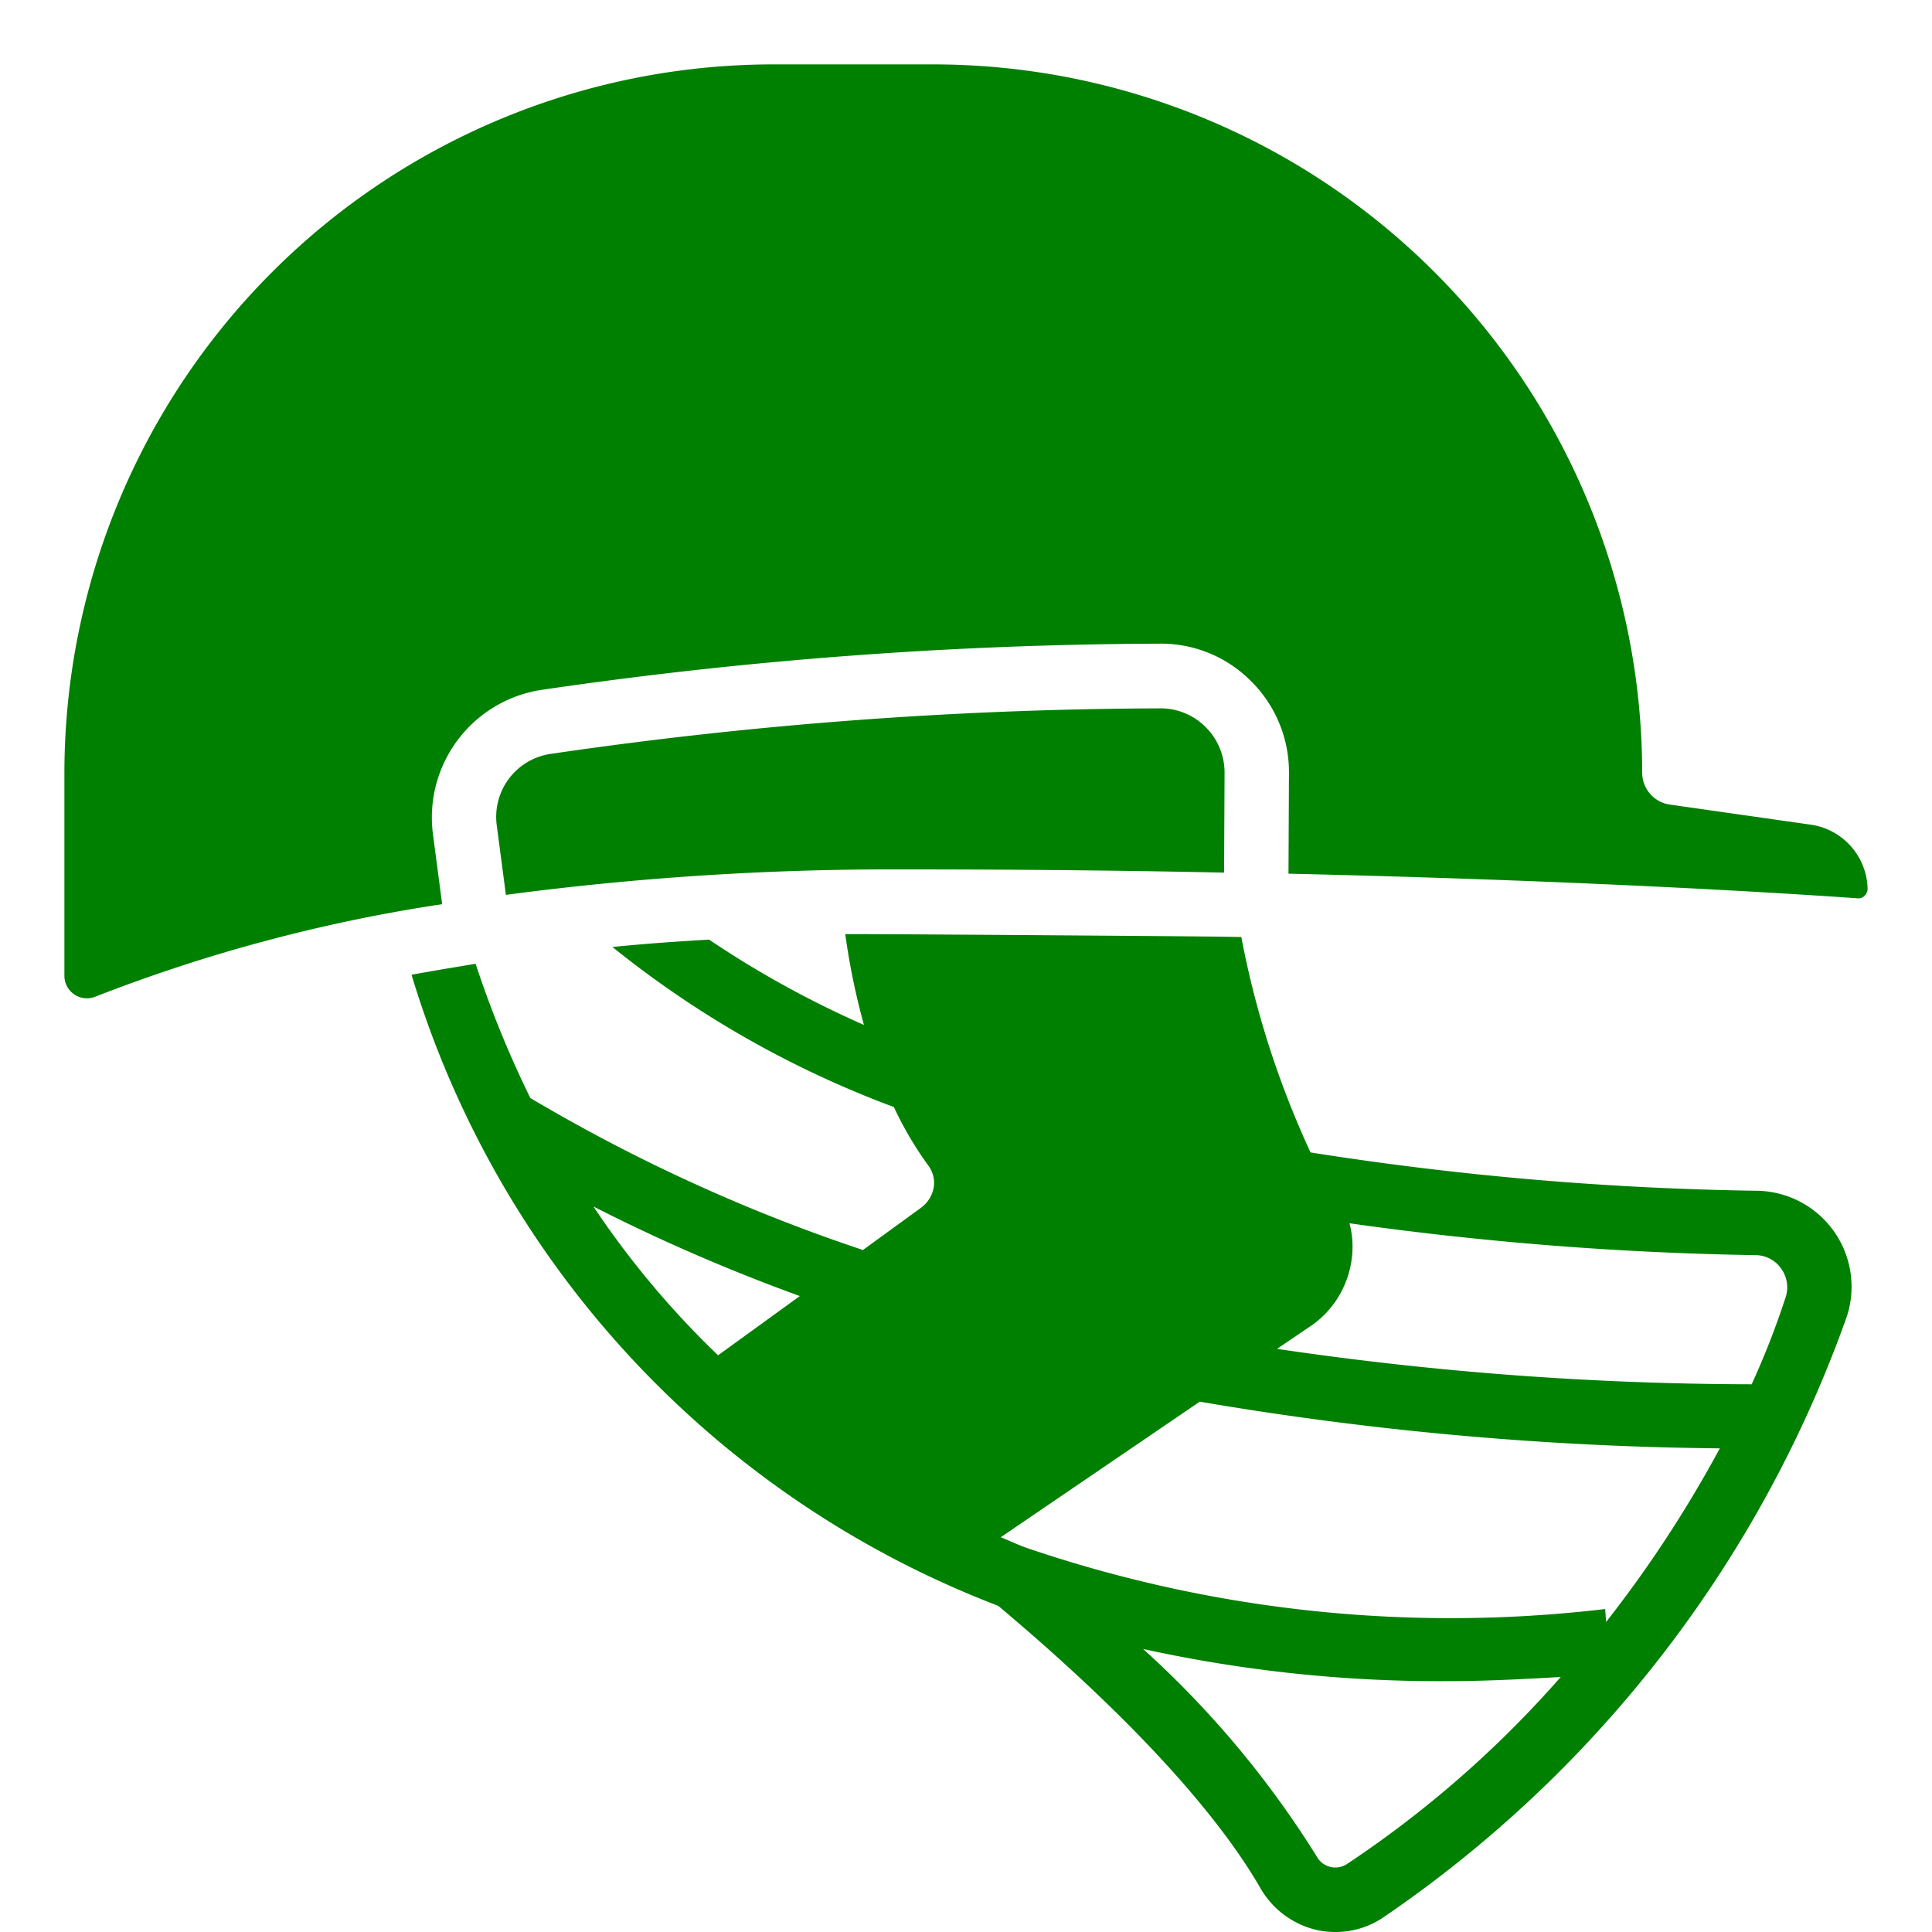 <svg xmlns="http://www.w3.org/2000/svg" version="1.1" xmlns:xlink="http://www.w3.org/1999/xlink" width="512" height="512" x="0" y="0" viewBox="0 0 60 60" style="enable-background:new 0 0 512 512" xml:space="preserve" class=""><g><path d="M14.06 30.05c-.44.07-.87.15-1.28.22A30.348 30.348 0 0 0 31 49.87c4.96 4.17 7.17 7.07 8.15 8.78a2.731 2.731 0 0 0 1.71 1.28 2.68 2.68 0 0 0 .62.07 2.633 2.633 0 0 0 1.46-.44 37.916 37.916 0 0 0 14.42-18.69 2.982 2.982 0 0 0-2.8-3.89 97.805 97.805 0 0 1-13.86-1.19 28.628 28.628 0 0 1-2.15-6.69l-.55-.01h-.02c-.49-.01-11.15-.09-11.73-.08a21.793 21.793 0 0 0 .58 2.82 30.861 30.861 0 0 1-4.81-2.65c-1.02.06-2.02.13-3 .23a31.324 31.324 0 0 0 8.74 4.97 10.86 10.86 0 0 0 1.08 1.83.912.912 0 0 1 .16.65 1 1 0 0 1-.4.65l-1.8 1.31a53.253 53.253 0 0 1-10.33-4.72 32.543 32.543 0 0 1-1.7-4.17zm27.77 27.84a.658.658 0 0 1-.94-.24 30.143 30.143 0 0 0-5.39-6.44 42.975 42.975 0 0 0 9.44 1c1.15 0 2.33-.06 3.53-.13a33.434 33.434 0 0 1-6.64 5.81zm-1.05-16.76a2.991 2.991 0 0 0 1.19-1.97 2.866 2.866 0 0 0-.06-1.17 101.819 101.819 0 0 0 12.62.99.971.971 0 0 1 .78.41.992.992 0 0 1 .15.88 25.535 25.535 0 0 1-1.06 2.72 101.837 101.837 0 0 1-14.74-1.1zm-3.52 2.4a101.646 101.646 0 0 0 16.15 1.45 37.677 37.677 0 0 1-3.53 5.39l-.03-.4a40.829 40.829 0 0 1-17.97-1.9c-.28-.1-.53-.22-.8-.33zm-12.42-3.28-2.54 1.84a27.742 27.742 0 0 1-3.87-4.62 56.816 56.816 0 0 0 6.41 2.78z" fill="#008000" opacity="1" data-original="#000000" class=""></path><path d="m56.279 25.617-4.42-.63A1 1 0 0 1 51 24 22.023 22.023 0 0 0 29 2h-5A22.023 22.023 0 0 0 2 24v6.294a.7.7 0 0 0 .97.655 50.063 50.063 0 0 1 10.762-2.869l-.283-2.147a4.01 4.01 0 0 1 3.312-4.5 135.1 135.1 0 0 1 19.215-1.443 3.931 3.931 0 0 1 2.854 1.142 3.976 3.976 0 0 1 1.2 2.858l-.015 3.143c9.229.213 15.528.613 17.675.765a.262.262 0 0 0 .213-.078.305.305 0 0 0 .097-.22 2.061 2.061 0 0 0-1.721-1.983z" fill="#008000" opacity="1" data-original="#000000" class=""></path><path d="M28 27q5.41 0 10.015.1l.015-3.106a1.991 1.991 0 0 0-.6-1.426 1.965 1.965 0 0 0-1.384-.569h-.036a133.181 133.181 0 0 0-18.93 1.417 1.978 1.978 0 0 0-1.648 2.252l.279 2.123A90.993 90.993 0 0 1 28 27z" fill="#008000" opacity="1" data-original="#000000" class=""></path></g></svg>